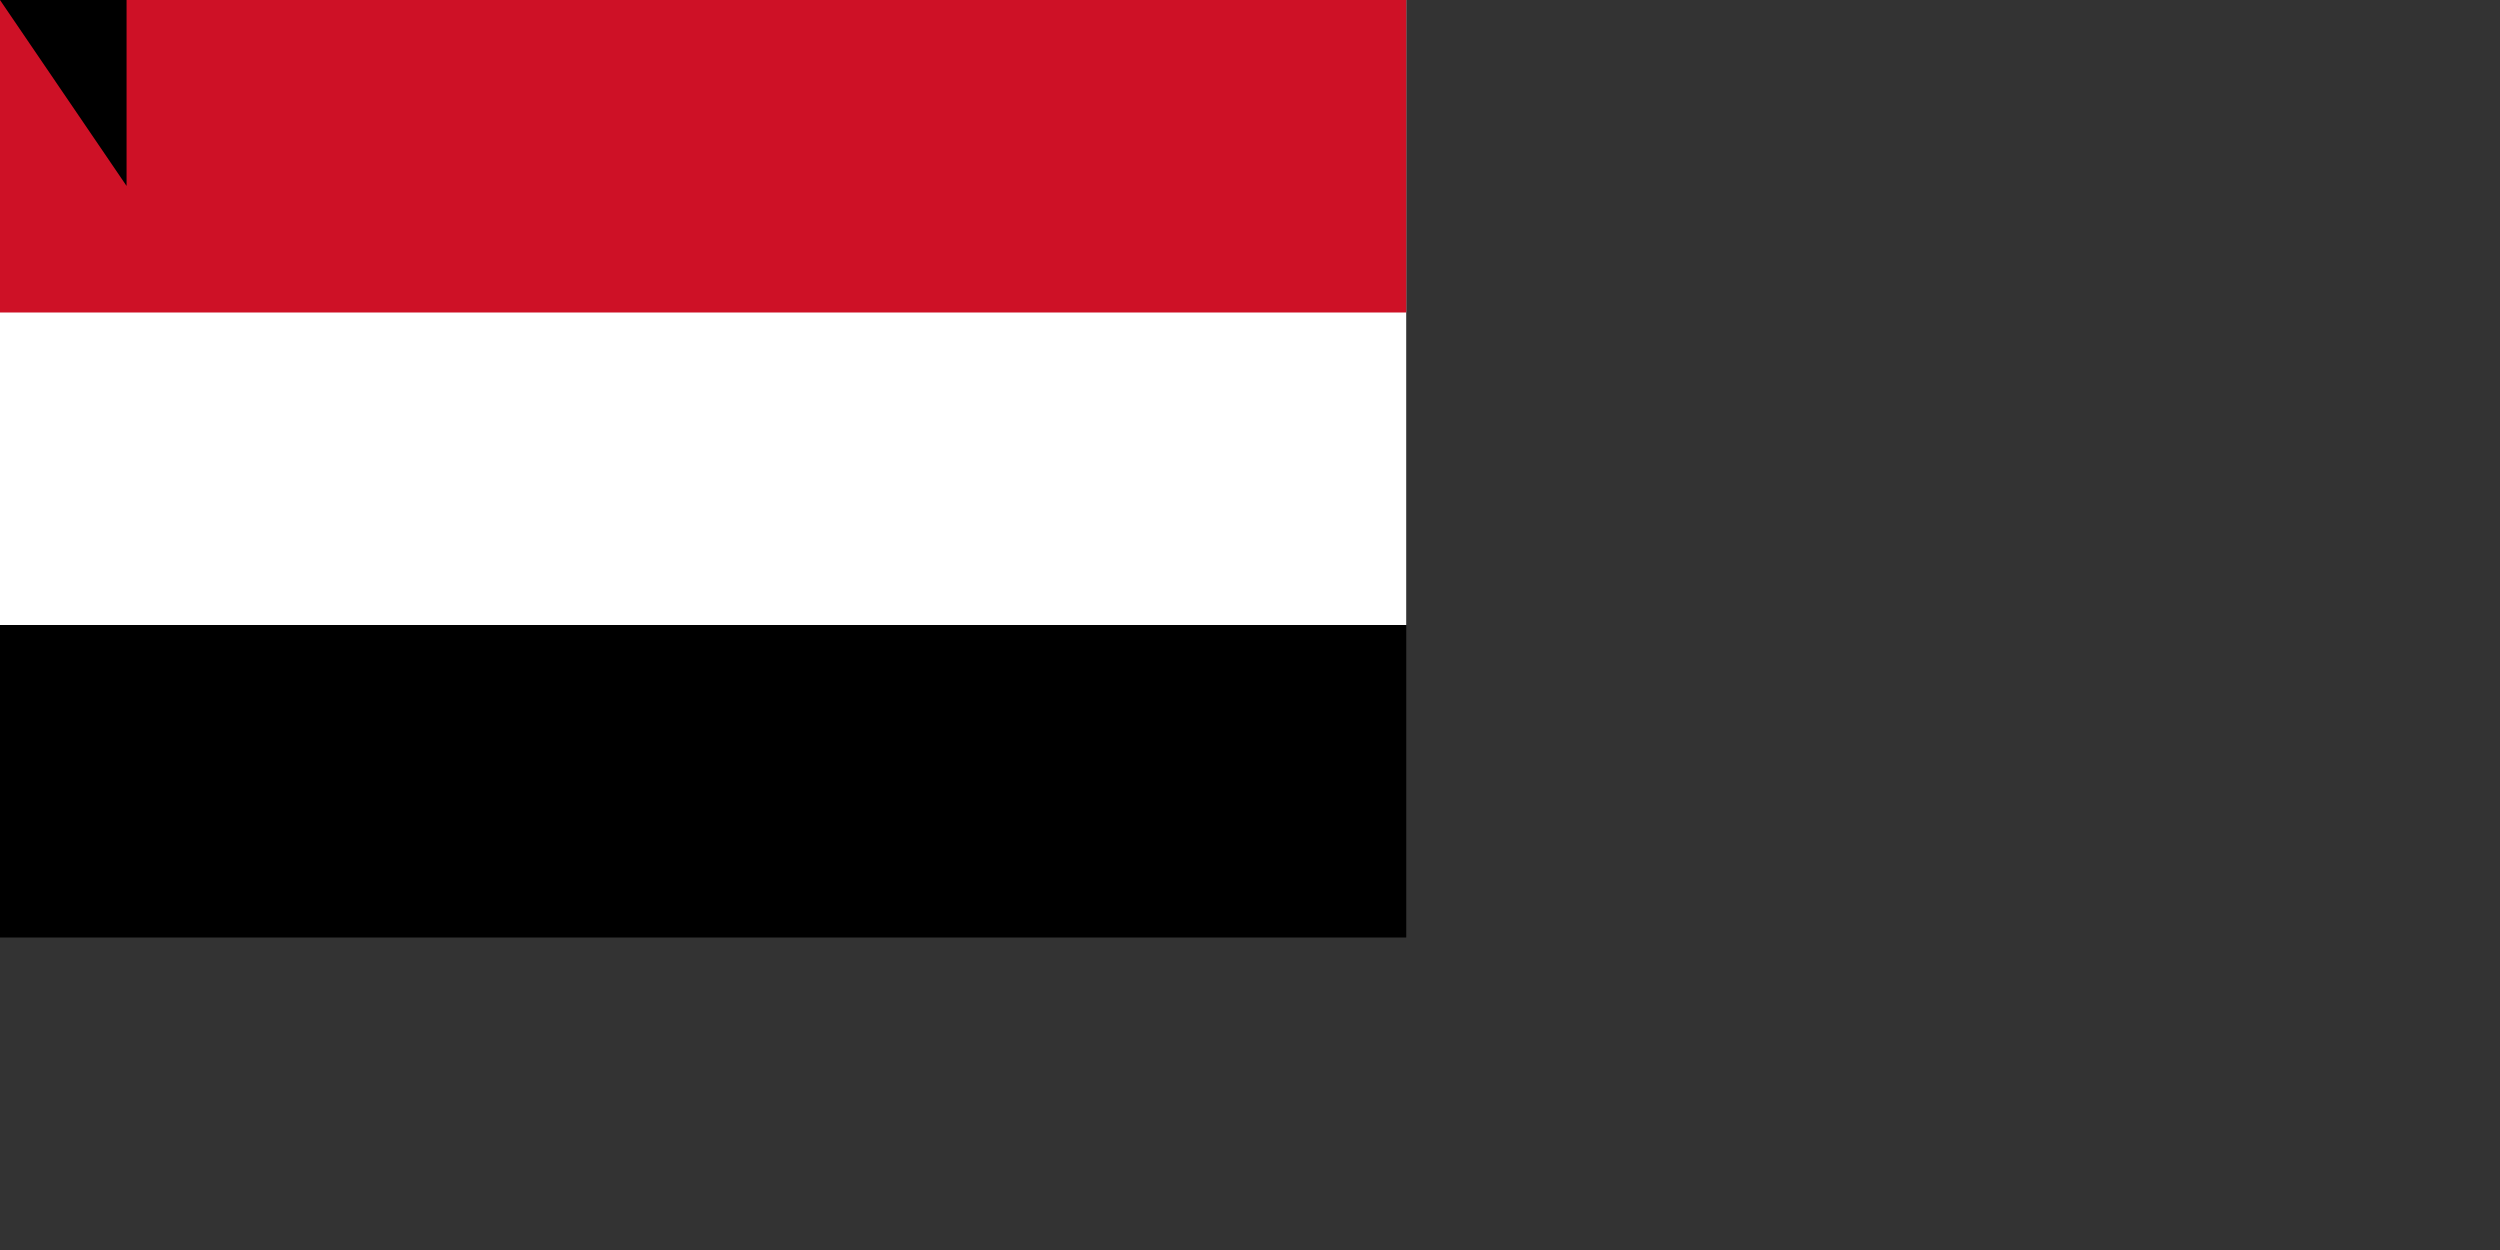 <svg xmlns="http://www.w3.org/2000/svg" width="1600" height="800"><rect width="100%" height="100%" fill="#333333" stroke="none"/><path d="M0 0h900v600H0z"/><path fill="#fff" d="M0 0h900v400H0z"/><path fill="#ce1126" d="M0 0h900v200H0z"/><path id="path-b7317" d="m m0 81 m0 119 m0 65 m0 65 m0 65 m0 65 m0 65 m0 65 m0 65 m0 65 m0 65 m0 65 m0 65 m0 65 m0 65 m0 65 m0 65 m0 65 m0 65 m0 65 m0 82 m0 75 m0 122 m0 65 m0 107 m0 49 m0 102 m0 69 m0 51 m0 71 m0 122 m0 104 m0 103 m0 113 m0 97 m0 71 m0 50 m0 108 m0 47 m0 82 m0 100 m0 122 m0 55 m0 81 m0 112 m0 73 m0 67 m0 65 m0 78 m0 115 m0 68 m0 88 m0 106 m0 80 m0 78 m0 81 m0 116 m0 56 m0 57 m0 85 m0 101 m0 51 m0 78 m0 98 m0 51 m0 77 m0 99 m0 120 m0 114 m0 120 m0 117 m0 69 m0 51 m0 83 m0 122 m0 117 m0 85 m0 78 m0 108 m0 84 m0 102 m0 75 m0 72 m0 67 m0 88 m0 65 m0 61 m0 61"/>
</svg>